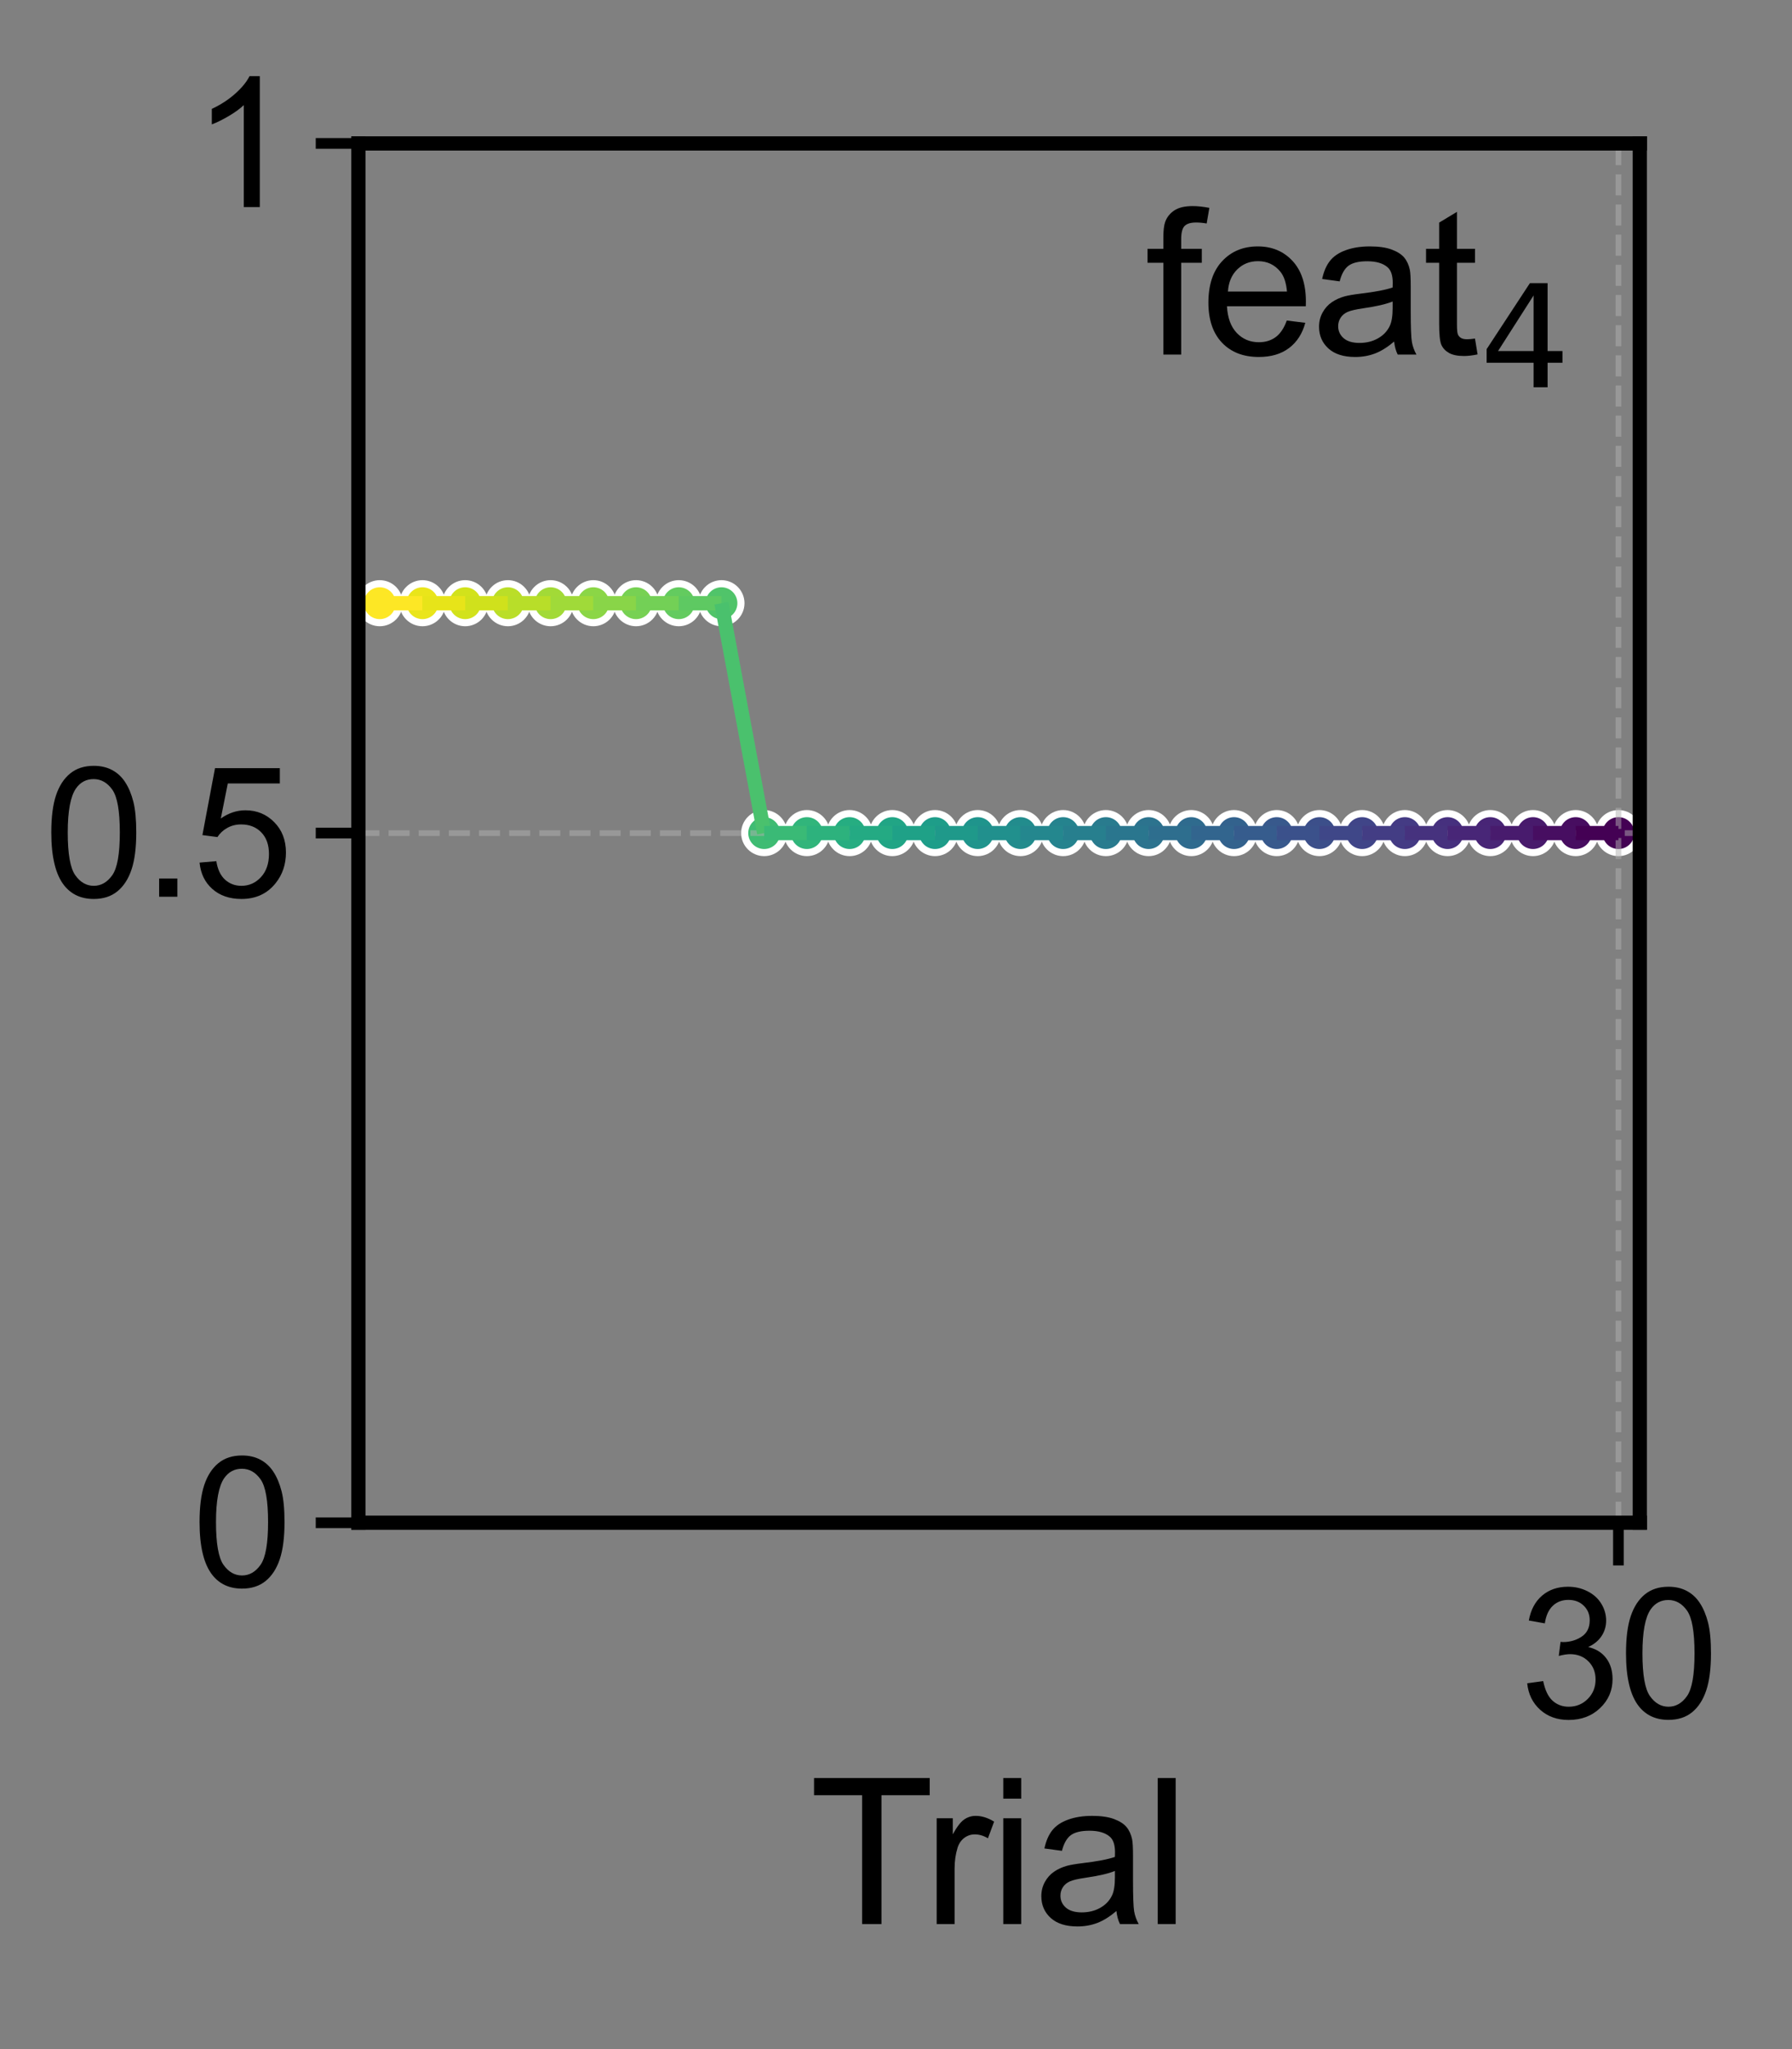 <?xml version="1.0" encoding="utf-8" standalone="no"?>
<!DOCTYPE svg PUBLIC "-//W3C//DTD SVG 1.1//EN"
  "http://www.w3.org/Graphics/SVG/1.1/DTD/svg11.dtd">
<svg xmlns:xlink="http://www.w3.org/1999/xlink" width="252pt" height="288pt" viewBox="0 0 252 288" xmlns="http://www.w3.org/2000/svg" version="1.1">
 <rect x="0" y="0" width="252" height="288" fill="#808080" stroke="none"/>
 <defs>
  <style type="text/css">*{stroke-linejoin: round; stroke-linecap: butt}</style>
 </defs>
 <g id="figure_1">
  <g id="patch_1">
   <path d="M 0 288 
L 252 288 
L 252 0 
L 0 0 
L 0 288 
z
" style="fill: none"/>
  </g>
  <g id="axes_1">
   <g id="patch_2">
    <path d="M 50.4 214.02 
L 230.595 214.02 
L 230.595 20.16 
L 50.4 20.16 
L 50.4 214.02 
z
" style="fill: none"/>
   </g>
   <g id="PathCollection_1">
    <defs>
     <path id="C0_0_8faae2d537" d="M 0 2.739 
C 0.726 2.739 1.423 2.45 1.936 1.936 
C 2.45 1.423 2.739 0.726 2.739 -0 
C 2.739 -0.726 2.45 -1.423 1.936 -1.936 
C 1.423 -2.45 0.726 -2.739 0 -2.739 
C -0.726 -2.739 -1.423 -2.45 -1.936 -1.936 
C -2.45 -1.423 -2.739 -0.726 -2.739 0 
C -2.739 0.726 -2.45 1.423 -1.936 1.936 
C -1.423 2.45 -0.726 2.739 0 2.739 
z
"/>
    </defs>
    <g clip-path="url(#pe78aa84ba1)">
     <use xlink:href="#C0_0_8faae2d537" x="53.403" y="84.78" style="fill: #fde725; stroke: #ffffff"/>
    </g>
    <g clip-path="url(#pe78aa84ba1)">
     <use xlink:href="#C0_0_8faae2d537" x="59.41" y="84.78" style="fill: #eae51a; stroke: #ffffff"/>
    </g>
    <g clip-path="url(#pe78aa84ba1)">
     <use xlink:href="#C0_0_8faae2d537" x="65.416" y="84.78" style="fill: #d2e21b; stroke: #ffffff"/>
    </g>
    <g clip-path="url(#pe78aa84ba1)">
     <use xlink:href="#C0_0_8faae2d537" x="71.423" y="84.78" style="fill: #bade28; stroke: #ffffff"/>
    </g>
    <g clip-path="url(#pe78aa84ba1)">
     <use xlink:href="#C0_0_8faae2d537" x="77.429" y="84.78" style="fill: #a2da37; stroke: #ffffff"/>
    </g>
    <g clip-path="url(#pe78aa84ba1)">
     <use xlink:href="#C0_0_8faae2d537" x="83.436" y="84.78" style="fill: #8bd646; stroke: #ffffff"/>
    </g>
    <g clip-path="url(#pe78aa84ba1)">
     <use xlink:href="#C0_0_8faae2d537" x="89.442" y="84.78" style="fill: #77d153; stroke: #ffffff"/>
    </g>
    <g clip-path="url(#pe78aa84ba1)">
     <use xlink:href="#C0_0_8faae2d537" x="95.449" y="84.78" style="fill: #63cb5f; stroke: #ffffff"/>
    </g>
    <g clip-path="url(#pe78aa84ba1)">
     <use xlink:href="#C0_0_8faae2d537" x="101.455" y="84.78" style="fill: #50c46a; stroke: #ffffff"/>
    </g>
    <g clip-path="url(#pe78aa84ba1)">
     <use xlink:href="#C0_0_8faae2d537" x="107.462" y="117.09" style="fill: #3fbc73; stroke: #ffffff"/>
    </g>
    <g clip-path="url(#pe78aa84ba1)">
     <use xlink:href="#C0_0_8faae2d537" x="113.468" y="117.09" style="fill: #31b57b; stroke: #ffffff"/>
    </g>
    <g clip-path="url(#pe78aa84ba1)">
     <use xlink:href="#C0_0_8faae2d537" x="119.475" y="117.09" style="fill: #26ad81; stroke: #ffffff"/>
    </g>
    <g clip-path="url(#pe78aa84ba1)">
     <use xlink:href="#C0_0_8faae2d537" x="125.481" y="117.09" style="fill: #21a585; stroke: #ffffff"/>
    </g>
    <g clip-path="url(#pe78aa84ba1)">
     <use xlink:href="#C0_0_8faae2d537" x="131.488" y="117.09" style="fill: #1e9d89; stroke: #ffffff"/>
    </g>
    <g clip-path="url(#pe78aa84ba1)">
     <use xlink:href="#C0_0_8faae2d537" x="137.494" y="117.09" style="fill: #1f948c; stroke: #ffffff"/>
    </g>
    <g clip-path="url(#pe78aa84ba1)">
     <use xlink:href="#C0_0_8faae2d537" x="143.501" y="117.09" style="fill: #228c8d; stroke: #ffffff"/>
    </g>
    <g clip-path="url(#pe78aa84ba1)">
     <use xlink:href="#C0_0_8faae2d537" x="149.507" y="117.09" style="fill: #25838e; stroke: #ffffff"/>
    </g>
    <g clip-path="url(#pe78aa84ba1)">
     <use xlink:href="#C0_0_8faae2d537" x="155.514" y="117.09" style="fill: #297b8e; stroke: #ffffff"/>
    </g>
    <g clip-path="url(#pe78aa84ba1)">
     <use xlink:href="#C0_0_8faae2d537" x="161.52" y="117.09" style="fill: #2c738e; stroke: #ffffff"/>
    </g>
    <g clip-path="url(#pe78aa84ba1)">
     <use xlink:href="#C0_0_8faae2d537" x="167.527" y="117.09" style="fill: #2f6b8e; stroke: #ffffff"/>
    </g>
    <g clip-path="url(#pe78aa84ba1)">
     <use xlink:href="#C0_0_8faae2d537" x="173.533" y="117.09" style="fill: #33628d; stroke: #ffffff"/>
    </g>
    <g clip-path="url(#pe78aa84ba1)">
     <use xlink:href="#C0_0_8faae2d537" x="179.54" y="117.09" style="fill: #38598c; stroke: #ffffff"/>
    </g>
    <g clip-path="url(#pe78aa84ba1)">
     <use xlink:href="#C0_0_8faae2d537" x="185.546" y="117.09" style="fill: #3c4f8a; stroke: #ffffff"/>
    </g>
    <g clip-path="url(#pe78aa84ba1)">
     <use xlink:href="#C0_0_8faae2d537" x="191.553" y="117.09" style="fill: #404588; stroke: #ffffff"/>
    </g>
    <g clip-path="url(#pe78aa84ba1)">
     <use xlink:href="#C0_0_8faae2d537" x="197.559" y="117.09" style="fill: #443b84; stroke: #ffffff"/>
    </g>
    <g clip-path="url(#pe78aa84ba1)">
     <use xlink:href="#C0_0_8faae2d537" x="203.566" y="117.09" style="fill: #46307e; stroke: #ffffff"/>
    </g>
    <g clip-path="url(#pe78aa84ba1)">
     <use xlink:href="#C0_0_8faae2d537" x="209.572" y="117.09" style="fill: #482576; stroke: #ffffff"/>
    </g>
    <g clip-path="url(#pe78aa84ba1)">
     <use xlink:href="#C0_0_8faae2d537" x="215.579" y="117.09" style="fill: #481a6c; stroke: #ffffff"/>
    </g>
    <g clip-path="url(#pe78aa84ba1)">
     <use xlink:href="#C0_0_8faae2d537" x="221.585" y="117.09" style="fill: #470d60; stroke: #ffffff"/>
    </g>
    <g clip-path="url(#pe78aa84ba1)">
     <use xlink:href="#C0_0_8faae2d537" x="227.592" y="117.09" style="fill: #440154; stroke: #ffffff"/>
    </g>
   </g>
   <g id="matplotlib.axis_1">
    <g id="xtick_1">
     <g id="line2d_1">
      <path d="M 227.592 214.02 
L 227.592 20.16 
" clip-path="url(#pe78aa84ba1)" style="fill: none; stroke-dasharray: 2.96,1.28; stroke-dashoffset: 0; stroke: #b0b0b0; stroke-opacity: 0.5; stroke-width: 0.8"/>
     </g>
     <g id="line2d_2">
      <defs>
       <path id="m85d57db927" d="M 0 0 
L 0 6 
" style="stroke: #000000; stroke-width: 1.5"/>
      </defs>
      <g>
       <use xlink:href="#m85d57db927" x="227.592" y="214.02" style="stroke: #000000; stroke-width: 1.5"/>
      </g>
     </g>
     <g id="text_1">
      <!-- 30 -->
      <g transform="translate(213.689 241.415) scale(0.25 -0.25)">
       <defs>
        <path id="ArialMT-33" d="M 269 1209 
L 831 1284 
Q 928 806 1161 595 
Q 1394 384 1728 384 
Q 2125 384 2398 659 
Q 2672 934 2672 1341 
Q 2672 1728 2419 1979 
Q 2166 2231 1775 2231 
Q 1616 2231 1378 2169 
L 1441 2663 
Q 1497 2656 1531 2656 
Q 1891 2656 2178 2843 
Q 2466 3031 2466 3422 
Q 2466 3731 2256 3934 
Q 2047 4138 1716 4138 
Q 1388 4138 1169 3931 
Q 950 3725 888 3313 
L 325 3413 
Q 428 3978 793 4289 
Q 1159 4600 1703 4600 
Q 2078 4600 2393 4439 
Q 2709 4278 2876 4000 
Q 3044 3722 3044 3409 
Q 3044 3113 2884 2869 
Q 2725 2625 2413 2481 
Q 2819 2388 3044 2092 
Q 3269 1797 3269 1353 
Q 3269 753 2831 336 
Q 2394 -81 1725 -81 
Q 1122 -81 723 278 
Q 325 638 269 1209 
z
" transform="scale(0.016)"/>
        <path id="ArialMT-30" d="M 266 2259 
Q 266 3072 433 3567 
Q 600 4063 929 4331 
Q 1259 4600 1759 4600 
Q 2128 4600 2406 4451 
Q 2684 4303 2865 4023 
Q 3047 3744 3150 3342 
Q 3253 2941 3253 2259 
Q 3253 1453 3087 958 
Q 2922 463 2592 192 
Q 2263 -78 1759 -78 
Q 1097 -78 719 397 
Q 266 969 266 2259 
z
M 844 2259 
Q 844 1131 1108 757 
Q 1372 384 1759 384 
Q 2147 384 2411 759 
Q 2675 1134 2675 2259 
Q 2675 3391 2411 3762 
Q 2147 4134 1753 4134 
Q 1366 4134 1134 3806 
Q 844 3388 844 2259 
z
" transform="scale(0.016)"/>
       </defs>
       <use xlink:href="#ArialMT-33"/>
       <use xlink:href="#ArialMT-30" x="55.615"/>
      </g>
     </g>
    </g>
    <g id="text_2">
     <!-- Trial -->
     <g transform="translate(113.803 270.425) scale(0.28 -0.28)">
      <defs>
       <path id="ArialMT-54" d="M 1659 0 
L 1659 4041 
L 150 4041 
L 150 4581 
L 3781 4581 
L 3781 4041 
L 2266 4041 
L 2266 0 
L 1659 0 
z
" transform="scale(0.016)"/>
       <path id="ArialMT-72" d="M 416 0 
L 416 3319 
L 922 3319 
L 922 2816 
Q 1116 3169 1280 3281 
Q 1444 3394 1641 3394 
Q 1925 3394 2219 3213 
L 2025 2691 
Q 1819 2813 1613 2813 
Q 1428 2813 1281 2702 
Q 1134 2591 1072 2394 
Q 978 2094 978 1738 
L 978 0 
L 416 0 
z
" transform="scale(0.016)"/>
       <path id="ArialMT-69" d="M 425 3934 
L 425 4581 
L 988 4581 
L 988 3934 
L 425 3934 
z
M 425 0 
L 425 3319 
L 988 3319 
L 988 0 
L 425 0 
z
" transform="scale(0.016)"/>
       <path id="ArialMT-61" d="M 2588 409 
Q 2275 144 1986 34 
Q 1697 -75 1366 -75 
Q 819 -75 525 192 
Q 231 459 231 875 
Q 231 1119 342 1320 
Q 453 1522 633 1644 
Q 813 1766 1038 1828 
Q 1203 1872 1538 1913 
Q 2219 1994 2541 2106 
Q 2544 2222 2544 2253 
Q 2544 2597 2384 2738 
Q 2169 2928 1744 2928 
Q 1347 2928 1158 2789 
Q 969 2650 878 2297 
L 328 2372 
Q 403 2725 575 2942 
Q 747 3159 1072 3276 
Q 1397 3394 1825 3394 
Q 2250 3394 2515 3294 
Q 2781 3194 2906 3042 
Q 3031 2891 3081 2659 
Q 3109 2516 3109 2141 
L 3109 1391 
Q 3109 606 3145 398 
Q 3181 191 3288 0 
L 2700 0 
Q 2613 175 2588 409 
z
M 2541 1666 
Q 2234 1541 1622 1453 
Q 1275 1403 1131 1340 
Q 988 1278 909 1158 
Q 831 1038 831 891 
Q 831 666 1001 516 
Q 1172 366 1500 366 
Q 1825 366 2078 508 
Q 2331 650 2450 897 
Q 2541 1088 2541 1459 
L 2541 1666 
z
" transform="scale(0.016)"/>
       <path id="ArialMT-6c" d="M 409 0 
L 409 4581 
L 972 4581 
L 972 0 
L 409 0 
z
" transform="scale(0.016)"/>
      </defs>
      <use xlink:href="#ArialMT-54"/>
      <use xlink:href="#ArialMT-72" x="57.334"/>
      <use xlink:href="#ArialMT-69" x="90.635"/>
      <use xlink:href="#ArialMT-61" x="112.852"/>
      <use xlink:href="#ArialMT-6c" x="168.467"/>
     </g>
    </g>
   </g>
   <g id="matplotlib.axis_2">
    <g id="ytick_1">
     <g id="line2d_3">
      <path d="M 50.4 214.02 
L 230.595 214.02 
" clip-path="url(#pe78aa84ba1)" style="fill: none; stroke-dasharray: 2.96,1.28; stroke-dashoffset: 0; stroke: #b0b0b0; stroke-opacity: 0.5; stroke-width: 0.8"/>
     </g>
     <g id="line2d_4">
      <defs>
       <path id="m806f92af58" d="M 0 0 
L -6 0 
" style="stroke: #000000; stroke-width: 1.5"/>
      </defs>
      <g>
       <use xlink:href="#m806f92af58" x="50.4" y="214.02" style="stroke: #000000; stroke-width: 1.5"/>
      </g>
     </g>
     <g id="text_3">
      <!-- 0 -->
      <g transform="translate(26.998 222.967) scale(0.25 -0.25)">
       <use xlink:href="#ArialMT-30"/>
      </g>
     </g>
    </g>
    <g id="ytick_2">
     <g id="line2d_5">
      <path d="M 50.4 117.09 
L 230.595 117.09 
" clip-path="url(#pe78aa84ba1)" style="fill: none; stroke-dasharray: 2.96,1.28; stroke-dashoffset: 0; stroke: #b0b0b0; stroke-opacity: 0.5; stroke-width: 0.8"/>
     </g>
     <g id="line2d_6">
      <g>
       <use xlink:href="#m806f92af58" x="50.4" y="117.09" style="stroke: #000000; stroke-width: 1.5"/>
      </g>
     </g>
     <g id="text_4">
      <!-- 0.5 -->
      <g transform="translate(6.15 126.037) scale(0.25 -0.25)">
       <defs>
        <path id="ArialMT-2e" d="M 581 0 
L 581 641 
L 1222 641 
L 1222 0 
L 581 0 
z
" transform="scale(0.016)"/>
        <path id="ArialMT-35" d="M 266 1200 
L 856 1250 
Q 922 819 1161 601 
Q 1400 384 1738 384 
Q 2144 384 2425 690 
Q 2706 997 2706 1503 
Q 2706 1984 2436 2262 
Q 2166 2541 1728 2541 
Q 1456 2541 1237 2417 
Q 1019 2294 894 2097 
L 366 2166 
L 809 4519 
L 3088 4519 
L 3088 3981 
L 1259 3981 
L 1013 2750 
Q 1425 3038 1878 3038 
Q 2478 3038 2890 2622 
Q 3303 2206 3303 1553 
Q 3303 931 2941 478 
Q 2500 -78 1738 -78 
Q 1113 -78 717 272 
Q 322 622 266 1200 
z
" transform="scale(0.016)"/>
       </defs>
       <use xlink:href="#ArialMT-30"/>
       <use xlink:href="#ArialMT-2e" x="55.615"/>
       <use xlink:href="#ArialMT-35" x="83.398"/>
      </g>
     </g>
    </g>
    <g id="ytick_3">
     <g id="line2d_7">
      <path d="M 50.4 20.16 
L 230.595 20.16 
" clip-path="url(#pe78aa84ba1)" style="fill: none; stroke-dasharray: 2.96,1.28; stroke-dashoffset: 0; stroke: #b0b0b0; stroke-opacity: 0.5; stroke-width: 0.8"/>
     </g>
     <g id="line2d_8">
      <g>
       <use xlink:href="#m806f92af58" x="50.4" y="20.16" style="stroke: #000000; stroke-width: 1.5"/>
      </g>
     </g>
     <g id="text_5">
      <!-- 1 -->
      <g transform="translate(26.998 29.107) scale(0.25 -0.25)">
       <defs>
        <path id="ArialMT-31" d="M 2384 0 
L 1822 0 
L 1822 3584 
Q 1619 3391 1289 3197 
Q 959 3003 697 2906 
L 697 3450 
Q 1169 3672 1522 3987 
Q 1875 4303 2022 4600 
L 2384 4600 
L 2384 0 
z
" transform="scale(0.016)"/>
       </defs>
       <use xlink:href="#ArialMT-31"/>
      </g>
     </g>
    </g>
   </g>
   <g id="LineCollection_1">
    <path d="M 53.403 84.78 
L 59.41 84.78 
" clip-path="url(#pe78aa84ba1)" style="fill: none; stroke: #fde725; stroke-width: 2"/>
    <path d="M 59.41 84.78 
L 65.416 84.78 
" clip-path="url(#pe78aa84ba1)" style="fill: none; stroke: #e7e419; stroke-width: 2"/>
    <path d="M 65.416 84.78 
L 71.423 84.78 
" clip-path="url(#pe78aa84ba1)" style="fill: none; stroke: #d0e11c; stroke-width: 2"/>
    <path d="M 71.423 84.78 
L 77.429 84.78 
" clip-path="url(#pe78aa84ba1)" style="fill: none; stroke: #b8de29; stroke-width: 2"/>
    <path d="M 77.429 84.78 
L 83.436 84.78 
" clip-path="url(#pe78aa84ba1)" style="fill: none; stroke: #a0da39; stroke-width: 2"/>
    <path d="M 83.436 84.78 
L 89.442 84.78 
" clip-path="url(#pe78aa84ba1)" style="fill: none; stroke: #89d548; stroke-width: 2"/>
    <path d="M 89.442 84.78 
L 95.449 84.78 
" clip-path="url(#pe78aa84ba1)" style="fill: none; stroke: #73d056; stroke-width: 2"/>
    <path d="M 95.449 84.78 
L 101.455 84.78 
" clip-path="url(#pe78aa84ba1)" style="fill: none; stroke: #5ec962; stroke-width: 2"/>
    <path d="M 101.455 84.78 
L 107.462 117.09 
" clip-path="url(#pe78aa84ba1)" style="fill: none; stroke: #4ac16d; stroke-width: 2"/>
    <path d="M 107.462 117.09 
L 113.468 117.09 
" clip-path="url(#pe78aa84ba1)" style="fill: none; stroke: #3aba76; stroke-width: 2"/>
    <path d="M 113.468 117.09 
L 119.475 117.09 
" clip-path="url(#pe78aa84ba1)" style="fill: none; stroke: #2db27d; stroke-width: 2"/>
    <path d="M 119.475 117.09 
L 125.481 117.09 
" clip-path="url(#pe78aa84ba1)" style="fill: none; stroke: #24aa83; stroke-width: 2"/>
    <path d="M 125.481 117.09 
L 131.488 117.09 
" clip-path="url(#pe78aa84ba1)" style="fill: none; stroke: #1fa187; stroke-width: 2"/>
    <path d="M 131.488 117.09 
L 137.494 117.09 
" clip-path="url(#pe78aa84ba1)" style="fill: none; stroke: #1f998a; stroke-width: 2"/>
    <path d="M 137.494 117.09 
L 143.501 117.09 
" clip-path="url(#pe78aa84ba1)" style="fill: none; stroke: #21908d; stroke-width: 2"/>
    <path d="M 143.501 117.09 
L 149.507 117.09 
" clip-path="url(#pe78aa84ba1)" style="fill: none; stroke: #24878e; stroke-width: 2"/>
    <path d="M 149.507 117.09 
L 155.514 117.09 
" clip-path="url(#pe78aa84ba1)" style="fill: none; stroke: #277f8e; stroke-width: 2"/>
    <path d="M 155.514 117.09 
L 161.52 117.09 
" clip-path="url(#pe78aa84ba1)" style="fill: none; stroke: #2a768e; stroke-width: 2"/>
    <path d="M 161.52 117.09 
L 167.527 117.09 
" clip-path="url(#pe78aa84ba1)" style="fill: none; stroke: #2e6e8e; stroke-width: 2"/>
    <path d="M 167.527 117.09 
L 173.533 117.09 
" clip-path="url(#pe78aa84ba1)" style="fill: none; stroke: #32658e; stroke-width: 2"/>
    <path d="M 173.533 117.09 
L 179.54 117.09 
" clip-path="url(#pe78aa84ba1)" style="fill: none; stroke: #365c8d; stroke-width: 2"/>
    <path d="M 179.54 117.09 
L 185.546 117.09 
" clip-path="url(#pe78aa84ba1)" style="fill: none; stroke: #3b518b; stroke-width: 2"/>
    <path d="M 185.546 117.09 
L 191.553 117.09 
" clip-path="url(#pe78aa84ba1)" style="fill: none; stroke: #3f4788; stroke-width: 2"/>
    <path d="M 191.553 117.09 
L 197.559 117.09 
" clip-path="url(#pe78aa84ba1)" style="fill: none; stroke: #433d84; stroke-width: 2"/>
    <path d="M 197.559 117.09 
L 203.566 117.09 
" clip-path="url(#pe78aa84ba1)" style="fill: none; stroke: #46327e; stroke-width: 2"/>
    <path d="M 203.566 117.09 
L 209.572 117.09 
" clip-path="url(#pe78aa84ba1)" style="fill: none; stroke: #482677; stroke-width: 2"/>
    <path d="M 209.572 117.09 
L 215.579 117.09 
" clip-path="url(#pe78aa84ba1)" style="fill: none; stroke: #481b6d; stroke-width: 2"/>
    <path d="M 215.579 117.09 
L 221.585 117.09 
" clip-path="url(#pe78aa84ba1)" style="fill: none; stroke: #470e61; stroke-width: 2"/>
    <path d="M 221.585 117.09 
L 227.592 117.09 
" clip-path="url(#pe78aa84ba1)" style="fill: none; stroke: #440154; stroke-width: 2"/>
   </g>
   <g id="patch_3">
    <path d="M 50.4 214.02 
L 50.4 20.16 
" style="fill: none; stroke: #000000; stroke-width: 2; stroke-linejoin: miter; stroke-linecap: square"/>
   </g>
   <g id="patch_4">
    <path d="M 230.595 214.02 
L 230.595 20.16 
" style="fill: none; stroke: #000000; stroke-width: 2; stroke-linejoin: miter; stroke-linecap: square"/>
   </g>
   <g id="patch_5">
    <path d="M 50.4 214.02 
L 230.595 214.02 
" style="fill: none; stroke: #000000; stroke-width: 2; stroke-linejoin: miter; stroke-linecap: square"/>
   </g>
   <g id="patch_6">
    <path d="M 50.4 20.16 
L 230.595 20.16 
" style="fill: none; stroke: #000000; stroke-width: 2; stroke-linejoin: miter; stroke-linecap: square"/>
   </g>
   <g id="text_6">
    <!-- feat$_4$ -->
    <g transform="translate(161.105 49.895) scale(0.28 -0.28)">
     <defs>
      <path id="ArialMT-66" d="M 556 0 
L 556 2881 
L 59 2881 
L 59 3319 
L 556 3319 
L 556 3672 
Q 556 4006 616 4169 
Q 697 4388 901 4523 
Q 1106 4659 1475 4659 
Q 1713 4659 2000 4603 
L 1916 4113 
Q 1741 4144 1584 4144 
Q 1328 4144 1222 4034 
Q 1116 3925 1116 3625 
L 1116 3319 
L 1763 3319 
L 1763 2881 
L 1116 2881 
L 1116 0 
L 556 0 
z
" transform="scale(0.016)"/>
      <path id="ArialMT-65" d="M 2694 1069 
L 3275 997 
Q 3138 488 2766 206 
Q 2394 -75 1816 -75 
Q 1088 -75 661 373 
Q 234 822 234 1631 
Q 234 2469 665 2931 
Q 1097 3394 1784 3394 
Q 2450 3394 2872 2941 
Q 3294 2488 3294 1666 
Q 3294 1616 3291 1516 
L 816 1516 
Q 847 969 1125 678 
Q 1403 388 1819 388 
Q 2128 388 2347 550 
Q 2566 713 2694 1069 
z
M 847 1978 
L 2700 1978 
Q 2663 2397 2488 2606 
Q 2219 2931 1791 2931 
Q 1403 2931 1139 2672 
Q 875 2413 847 1978 
z
" transform="scale(0.016)"/>
      <path id="ArialMT-74" d="M 1650 503 
L 1731 6 
Q 1494 -44 1306 -44 
Q 1000 -44 831 53 
Q 663 150 594 308 
Q 525 466 525 972 
L 525 2881 
L 113 2881 
L 113 3319 
L 525 3319 
L 525 4141 
L 1084 4478 
L 1084 3319 
L 1650 3319 
L 1650 2881 
L 1084 2881 
L 1084 941 
Q 1084 700 1114 631 
Q 1144 563 1211 522 
Q 1278 481 1403 481 
Q 1497 481 1650 503 
z
" transform="scale(0.016)"/>
      <path id="DejaVuSans-34" d="M 2419 4116 
L 825 1625 
L 2419 1625 
L 2419 4116 
z
M 2253 4666 
L 3047 4666 
L 3047 1625 
L 3713 1625 
L 3713 1100 
L 3047 1100 
L 3047 0 
L 2419 0 
L 2419 1100 
L 313 1100 
L 313 1709 
L 2253 4666 
z
" transform="scale(0.016)"/>
     </defs>
     <use xlink:href="#ArialMT-66" transform="translate(0 0.203)"/>
     <use xlink:href="#ArialMT-65" transform="translate(27.783 0.203)"/>
     <use xlink:href="#ArialMT-61" transform="translate(83.398 0.203)"/>
     <use xlink:href="#ArialMT-74" transform="translate(139.014 0.203)"/>
     <use xlink:href="#DejaVuSans-34" transform="translate(167.754 -16.203) scale(0.7)"/>
    </g>
   </g>
  </g>
 </g>
 <defs>
  <clipPath id="pe78aa84ba1">
   <rect x="50.4" y="20.16" width="180.195" height="193.86"/>
  </clipPath>
 </defs>
</svg>
